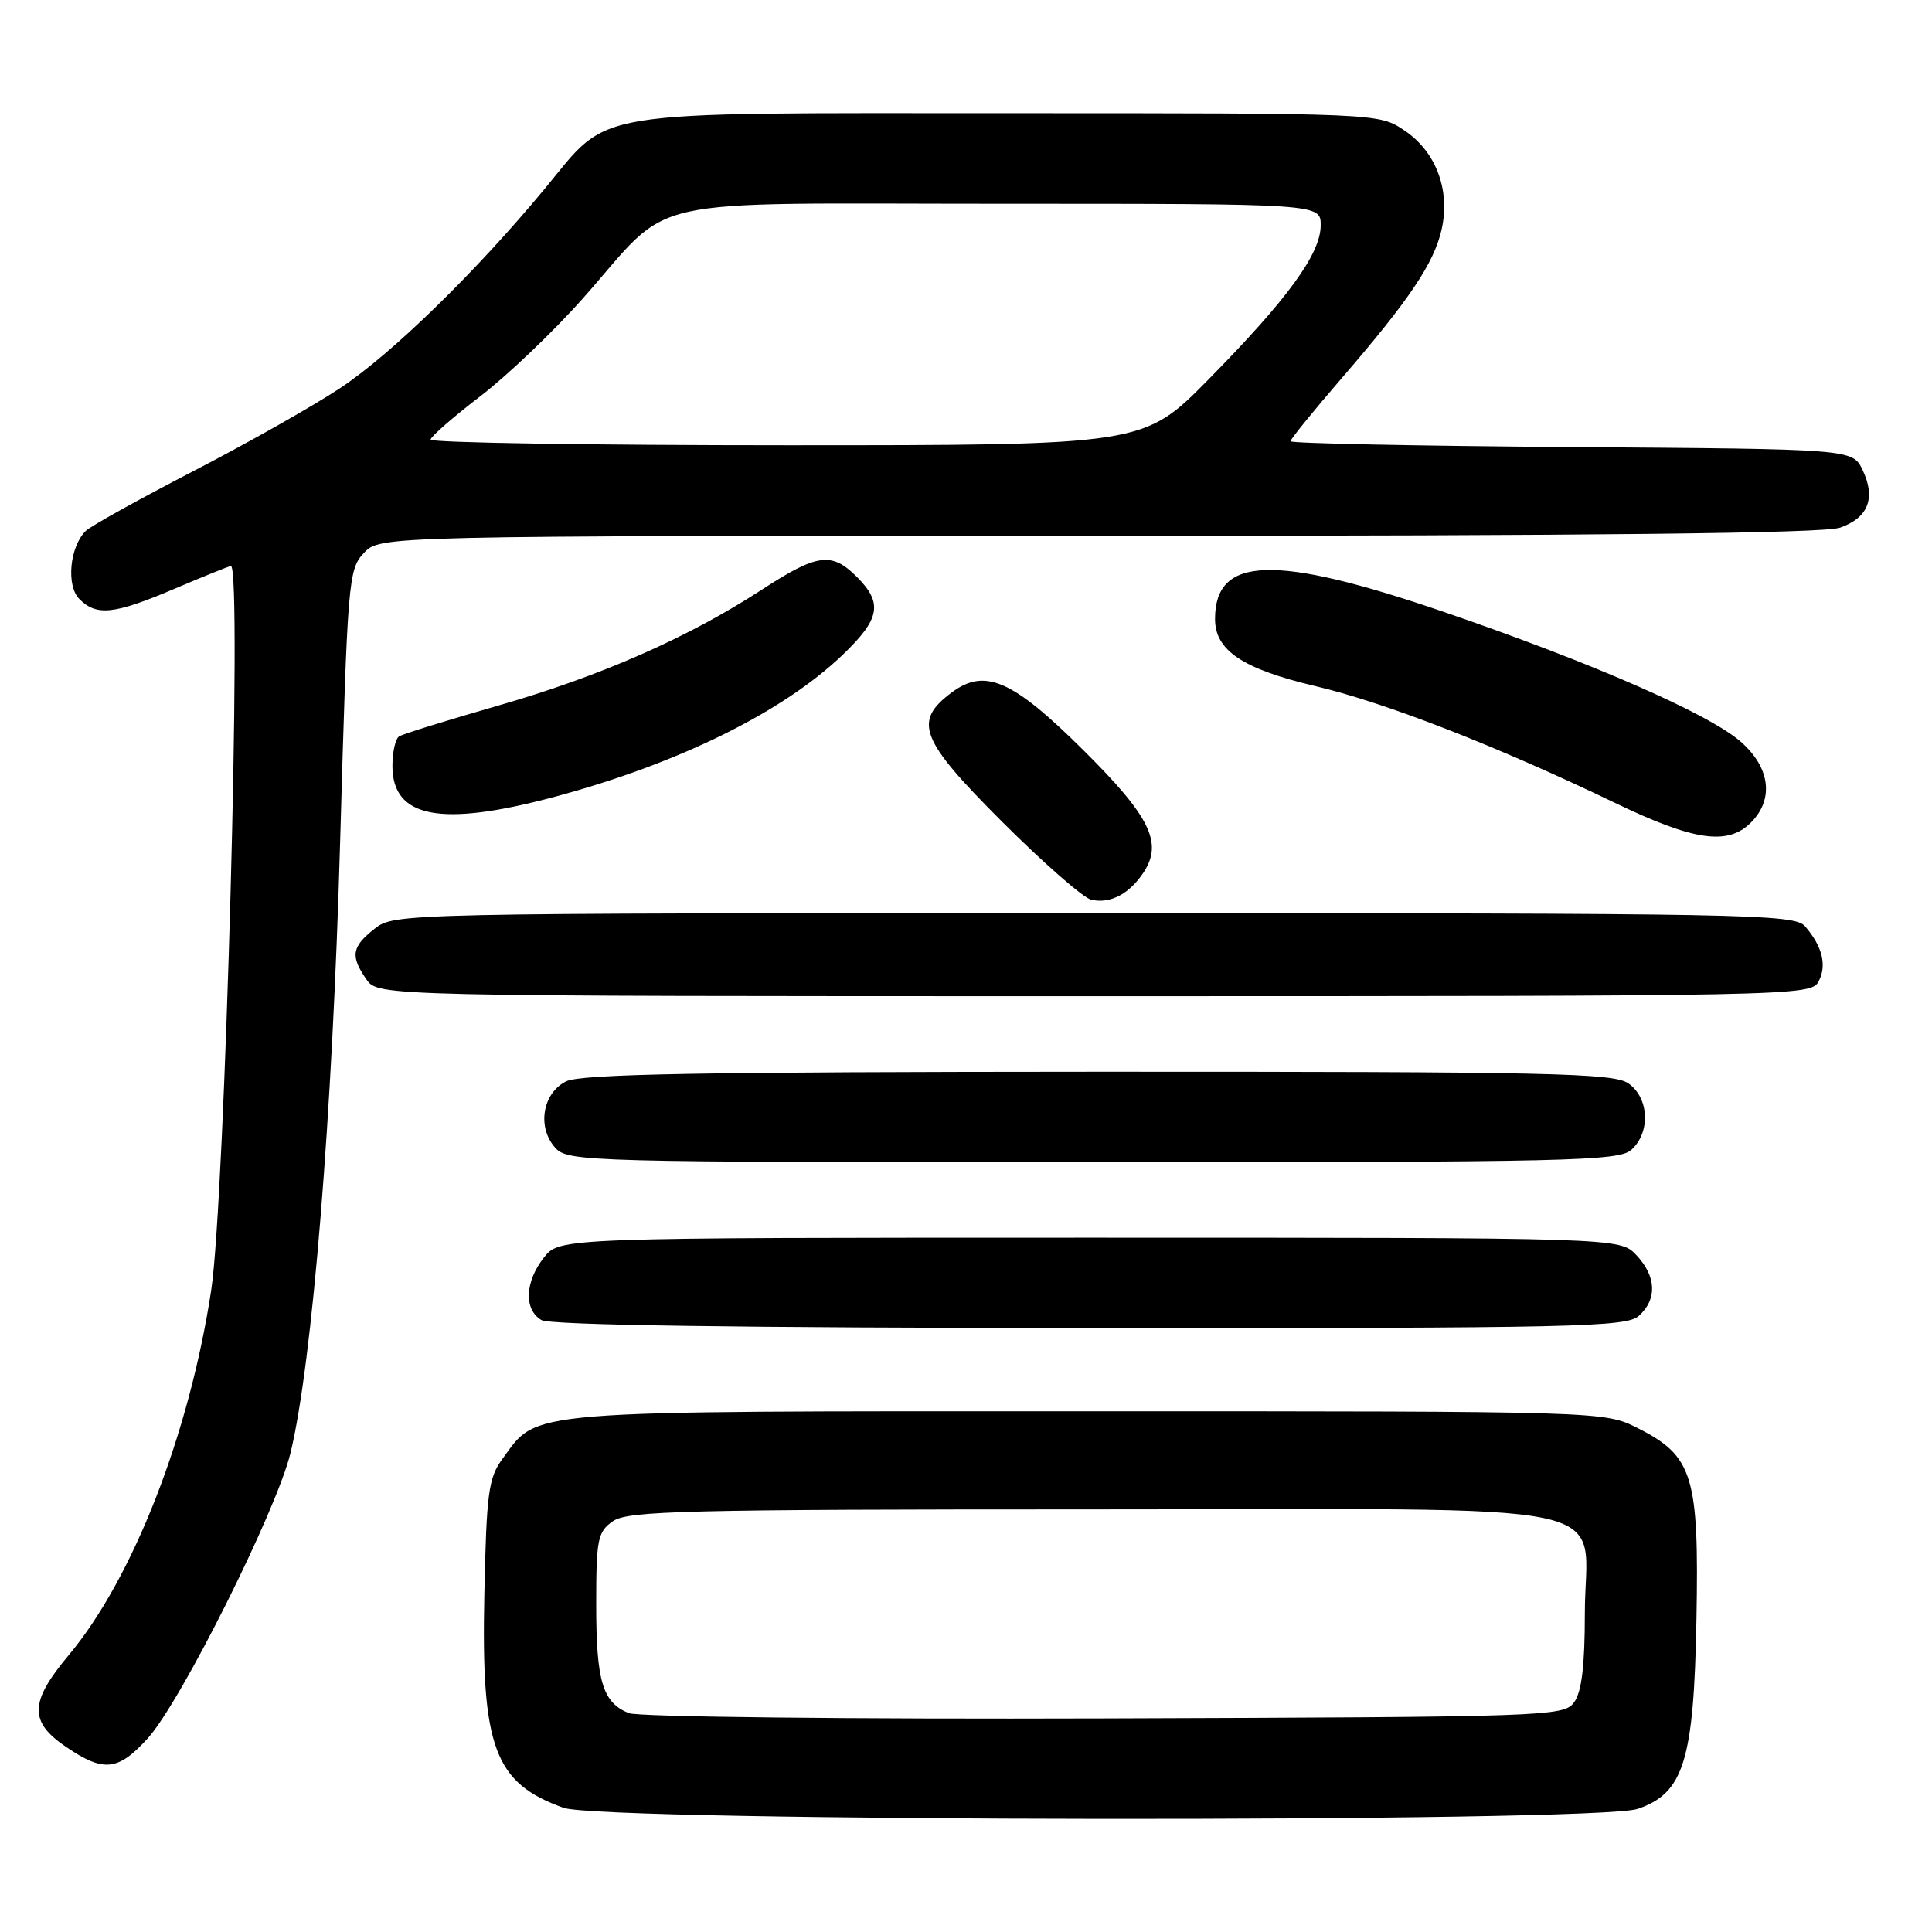 <?xml version="1.0" encoding="UTF-8" standalone="no"?>
<!DOCTYPE svg PUBLIC "-//W3C//DTD SVG 1.1//EN" "http://www.w3.org/Graphics/SVG/1.1/DTD/svg11.dtd" >
<svg xmlns="http://www.w3.org/2000/svg" xmlns:xlink="http://www.w3.org/1999/xlink" version="1.1" viewBox="0 0 256 256">
 <g >
 <path fill="currentColor"
d=" M 217.00 239.69 C 223.11 237.61 224.45 233.30 224.79 214.50 C 225.14 195.56 224.33 192.93 217.04 189.25 C 212.58 187.00 212.58 187.00 144.04 187.00 C 68.34 187.00 71.39 186.75 66.57 193.32 C 64.73 195.82 64.46 197.84 64.18 211.23 C 63.74 231.54 65.50 236.27 74.68 239.55 C 79.90 241.41 211.58 241.54 217.00 239.69 Z  M 19.54 230.38 C 23.90 225.63 36.66 200.13 38.50 192.50 C 41.40 180.48 44.05 147.78 45.07 111.52 C 46.05 76.89 46.16 75.45 48.22 73.27 C 50.35 71.00 50.35 71.00 145.53 71.00 C 211.29 71.00 241.66 70.67 243.81 69.92 C 247.56 68.61 248.58 65.99 246.80 62.27 C 245.47 59.50 245.47 59.50 208.24 59.24 C 187.76 59.09 171.00 58.75 171.00 58.47 C 171.00 58.19 174.04 54.45 177.75 50.15 C 186.75 39.73 190.01 34.88 191.02 30.42 C 192.20 25.20 190.29 20.10 186.10 17.29 C 182.70 15.00 182.70 15.00 133.60 15.00 C 77.02 15.00 81.01 14.35 72.19 25.00 C 63.00 36.09 51.87 46.93 45.04 51.45 C 41.44 53.83 32.65 58.80 25.50 62.49 C 18.35 66.19 11.98 69.73 11.35 70.36 C 9.23 72.47 8.75 77.61 10.52 79.38 C 12.81 81.67 15.12 81.42 23.16 78.00 C 27.04 76.35 30.39 75.00 30.60 75.00 C 32.11 75.00 29.82 158.94 27.98 171.00 C 25.08 190.05 17.60 209.18 9.07 219.36 C 3.91 225.52 3.84 228.14 8.73 231.46 C 13.73 234.86 15.62 234.67 19.54 230.38 Z  M 217.17 174.35 C 219.61 172.14 219.48 169.14 216.83 166.31 C 214.65 164.00 214.65 164.00 144.40 164.00 C 74.15 164.00 74.15 164.00 72.07 166.63 C 69.54 169.85 69.40 173.55 71.75 174.92 C 72.89 175.59 98.11 175.95 144.42 175.97 C 209.04 176.00 215.51 175.85 217.17 174.35 Z  M 216.17 152.35 C 218.73 150.03 218.52 145.48 215.78 143.56 C 213.82 142.18 205.50 142.00 145.53 142.01 C 92.88 142.03 76.93 142.31 75.00 143.29 C 71.87 144.86 71.14 149.39 73.58 152.09 C 75.25 153.94 77.65 154.00 144.83 154.00 C 208.11 154.00 214.51 153.85 216.17 152.35 Z  M 240.96 130.07 C 242.10 127.95 241.49 125.42 239.19 122.75 C 237.78 121.11 232.04 121.00 144.98 121.00 C 52.70 121.00 52.26 121.01 49.63 123.07 C 46.59 125.46 46.40 126.69 48.56 129.78 C 50.11 132.00 50.11 132.00 145.02 132.00 C 237.72 132.00 239.95 131.96 240.96 130.07 Z  M 151.55 115.57 C 154.11 111.65 152.39 108.17 143.51 99.36 C 134.17 90.09 130.51 88.49 126.13 91.74 C 120.95 95.59 121.88 97.98 132.78 108.88 C 138.24 114.33 143.55 118.99 144.60 119.22 C 147.12 119.79 149.65 118.46 151.55 115.57 Z  M 232.00 109.00 C 235.09 105.91 234.57 101.71 230.67 98.29 C 226.46 94.59 210.85 87.77 191.25 81.06 C 168.87 73.41 161.00 73.66 161.00 82.02 C 161.00 86.19 164.65 88.63 174.28 90.91 C 183.59 93.10 198.33 98.85 214.00 106.39 C 224.46 111.42 228.93 112.07 232.00 109.00 Z  M 73.50 105.58 C 90.01 101.14 103.82 94.32 111.75 86.68 C 116.63 81.98 116.99 79.90 113.55 76.45 C 110.18 73.09 108.32 73.34 100.91 78.16 C 91.15 84.50 79.56 89.60 66.03 93.49 C 59.29 95.43 53.38 97.26 52.89 97.57 C 52.40 97.87 52.00 99.64 52.00 101.50 C 52.00 108.40 58.44 109.62 73.50 105.58 Z  M 83.32 227.00 C 79.84 225.59 79.00 222.78 79.00 212.62 C 79.00 203.93 79.19 202.98 81.22 201.56 C 83.18 200.19 90.88 200.00 144.72 200.00 C 217.23 200.00 210.00 198.47 210.00 213.81 C 210.00 220.70 209.58 224.20 208.58 225.56 C 207.21 227.44 205.27 227.51 146.33 227.70 C 112.46 227.81 84.53 227.50 83.32 227.00 Z  M 57.06 58.25 C 57.09 57.84 60.06 55.25 63.65 52.50 C 67.24 49.75 73.37 43.90 77.27 39.50 C 89.49 25.69 83.67 27.00 132.69 27.00 C 175.00 27.00 175.00 27.00 175.00 29.85 C 175.00 33.62 170.66 39.58 160.16 50.25 C 151.54 59.00 151.54 59.00 104.27 59.00 C 78.27 59.00 57.03 58.66 57.06 58.25 Z "/>
</g>
</svg>